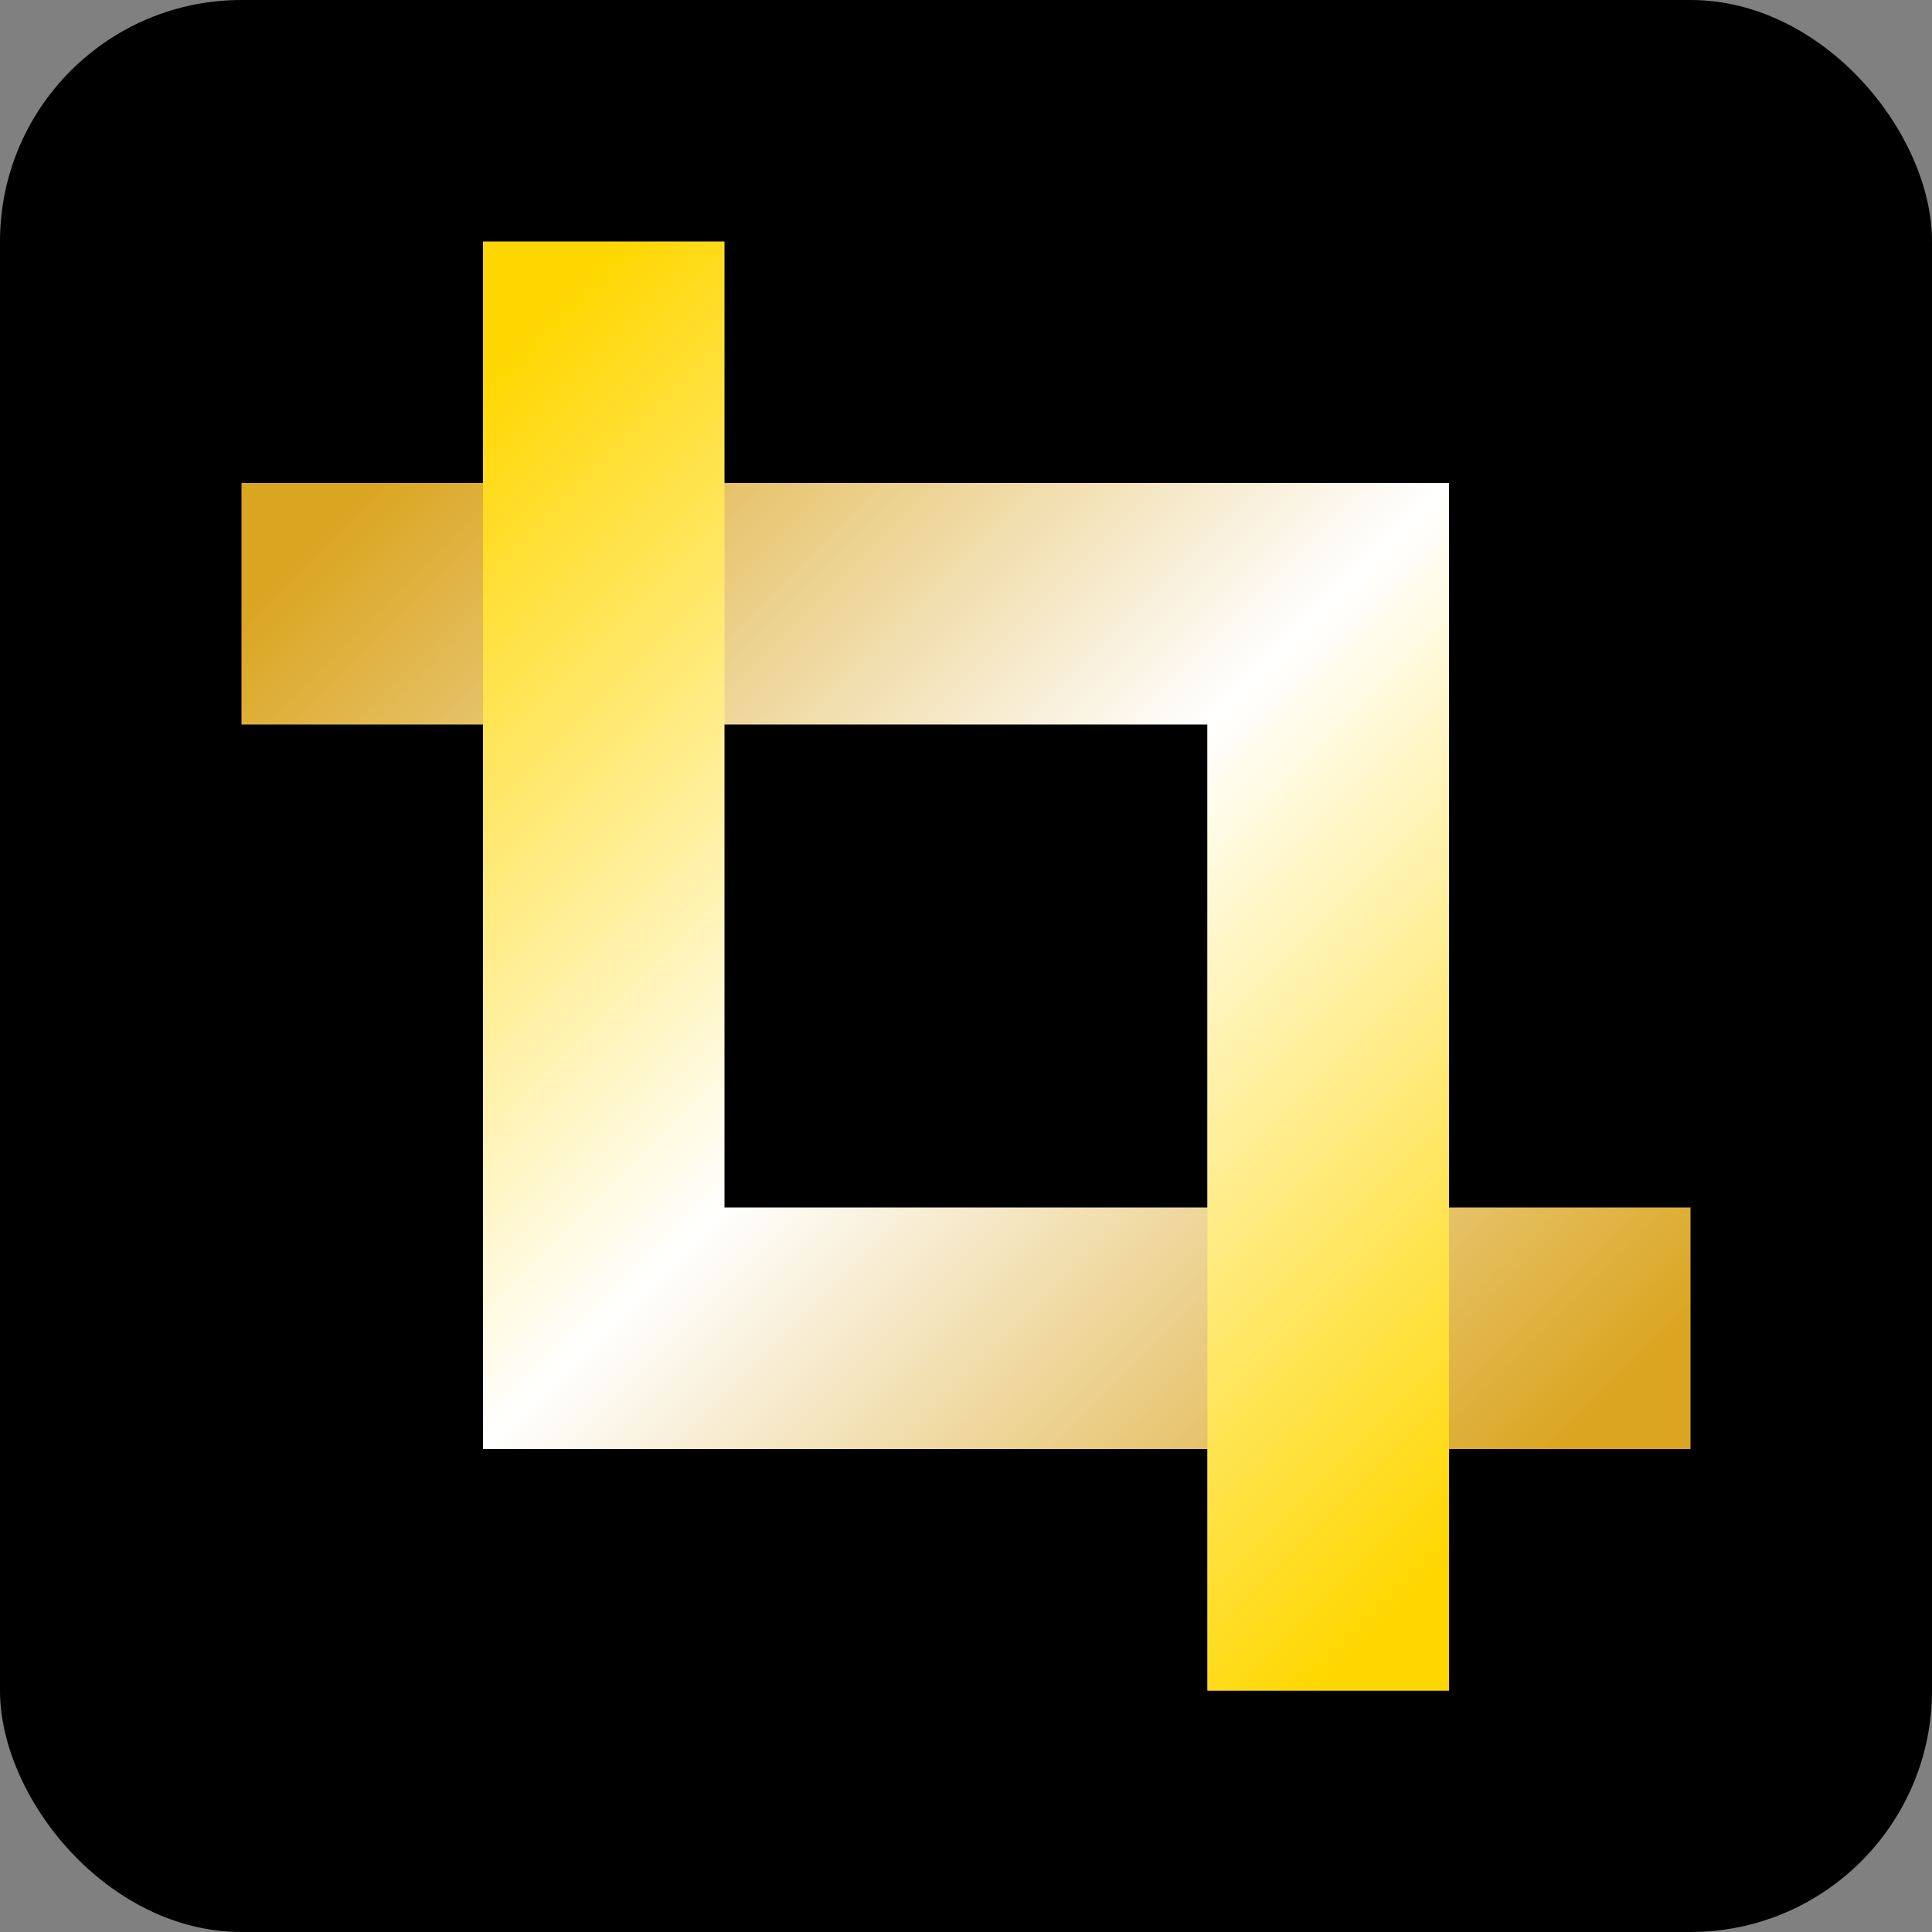 <?xml version="1.0" standalone="yes"?>
<svg viewBox="0 0 16 16" width="512" height="512">
	<rect x="0" y="0" width="16" height="16" fill="#808080" stroke="none"/>
	<defs>
		<linearGradient id="grad" x1="0" y1="0" x2="1" y2="1">
           <stop offset="0" stop-color="goldenrod" />
           <stop offset="0.5" stop-color="white" />
           <stop offset="1" stop-color="gold" />
		</linearGradient>
		<linearGradient id="grad1" x1="0" y1="0" x2="1" y2="1">
           <stop offset="0" stop-color="gold" />
           <stop offset="0.5" stop-color="white" />
           <stop offset="1" stop-color="goldenrod" />
		</linearGradient>
		<linearGradient id="gradOverlay" x1="0" y1="0" x2="1" y2="1">
           <stop offset="0" stop-color="goldenrod" stop-opacity="0" />
           <stop offset="0.5" stop-color="white" stop-opacity="0" />
           <stop offset="0.5" stop-color="white" stop-opacity="1" />
           <stop offset="1" stop-color="gold" />
		</linearGradient>
	</defs>
	<rect x="0" y="0" width="16" height="16" rx="2" ry="2"/>
	<path d="M2,5 h9 v9" fill="none" stroke-width="2" stroke="url(#grad)" />
	<path d="M5,2 v9 h9" fill="none" stroke-width="2" stroke="url(#grad1)" />
	<path d="M2,5 h9 v9" fill="none" stroke-width="2" stroke="url(#gradOverlay)" />
</svg>
